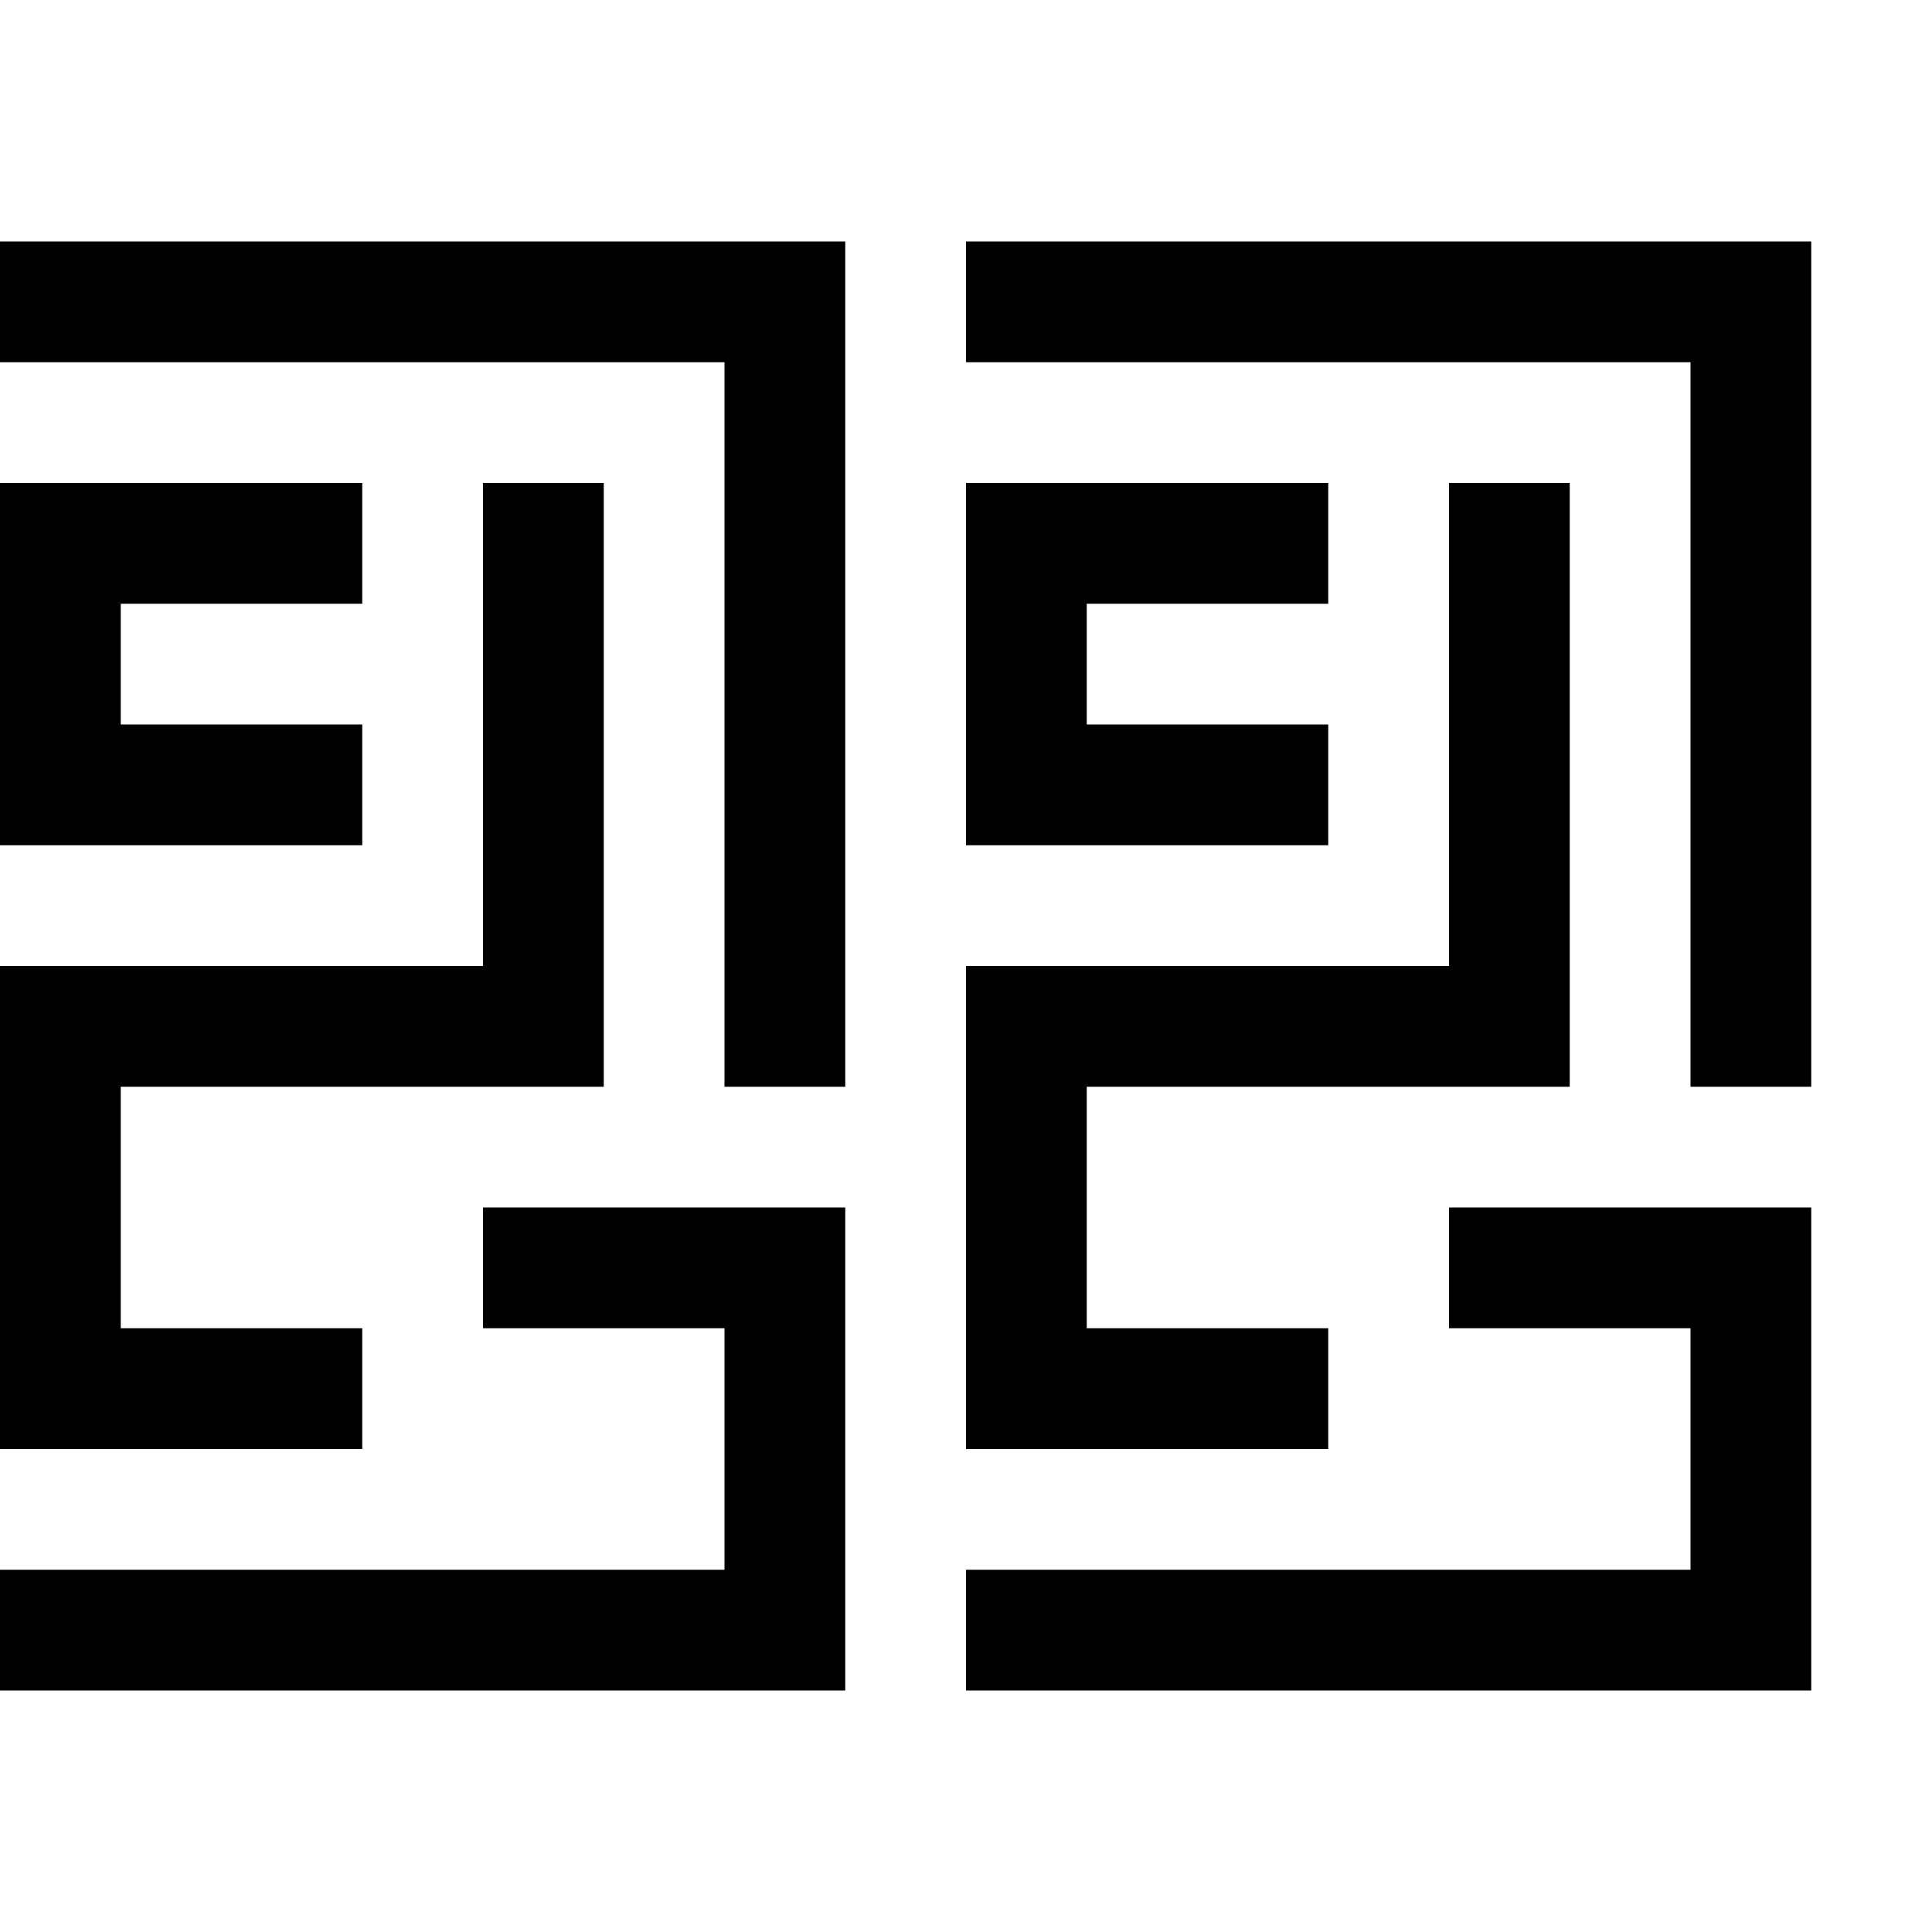 <?xml version="1.0" encoding="utf-8"?>
<!-- Generator: Adobe Illustrator 16.0.0, SVG Export Plug-In . SVG Version: 6.00 Build 0)  -->
<!DOCTYPE svg PUBLIC "-//W3C//DTD SVG 1.1//EN" "http://www.w3.org/Graphics/SVG/1.1/DTD/svg11.dtd">
<svg version="1.1" id="Capa_1" xmlns="http://www.w3.org/2000/svg" xmlns:xlink="http://www.w3.org/1999/xlink" x="0px" y="0px"
	 width="32px" height="32px" viewBox="0 0 32 32" enable-background="new 0 0 32 32" xml:space="preserve">
<path d="M6,24H0v-8h8V8h2v10H2v4h4V24z M6,14H0V8h6v2H2v2h4V14z M14,28H0v-2h12v-4H8v-2h6V28z M14,18h-2V6H0V4h14V18z M22,24h-6v-8
	h8V8h2v10h-8v4h4V24z M22,14h-6V8h6v2h-4v2h4V14z M30,28H16v-2h12v-4h-4v-2h6V28z M30,18h-2V6H16V4h14V18z"/>
</svg>
